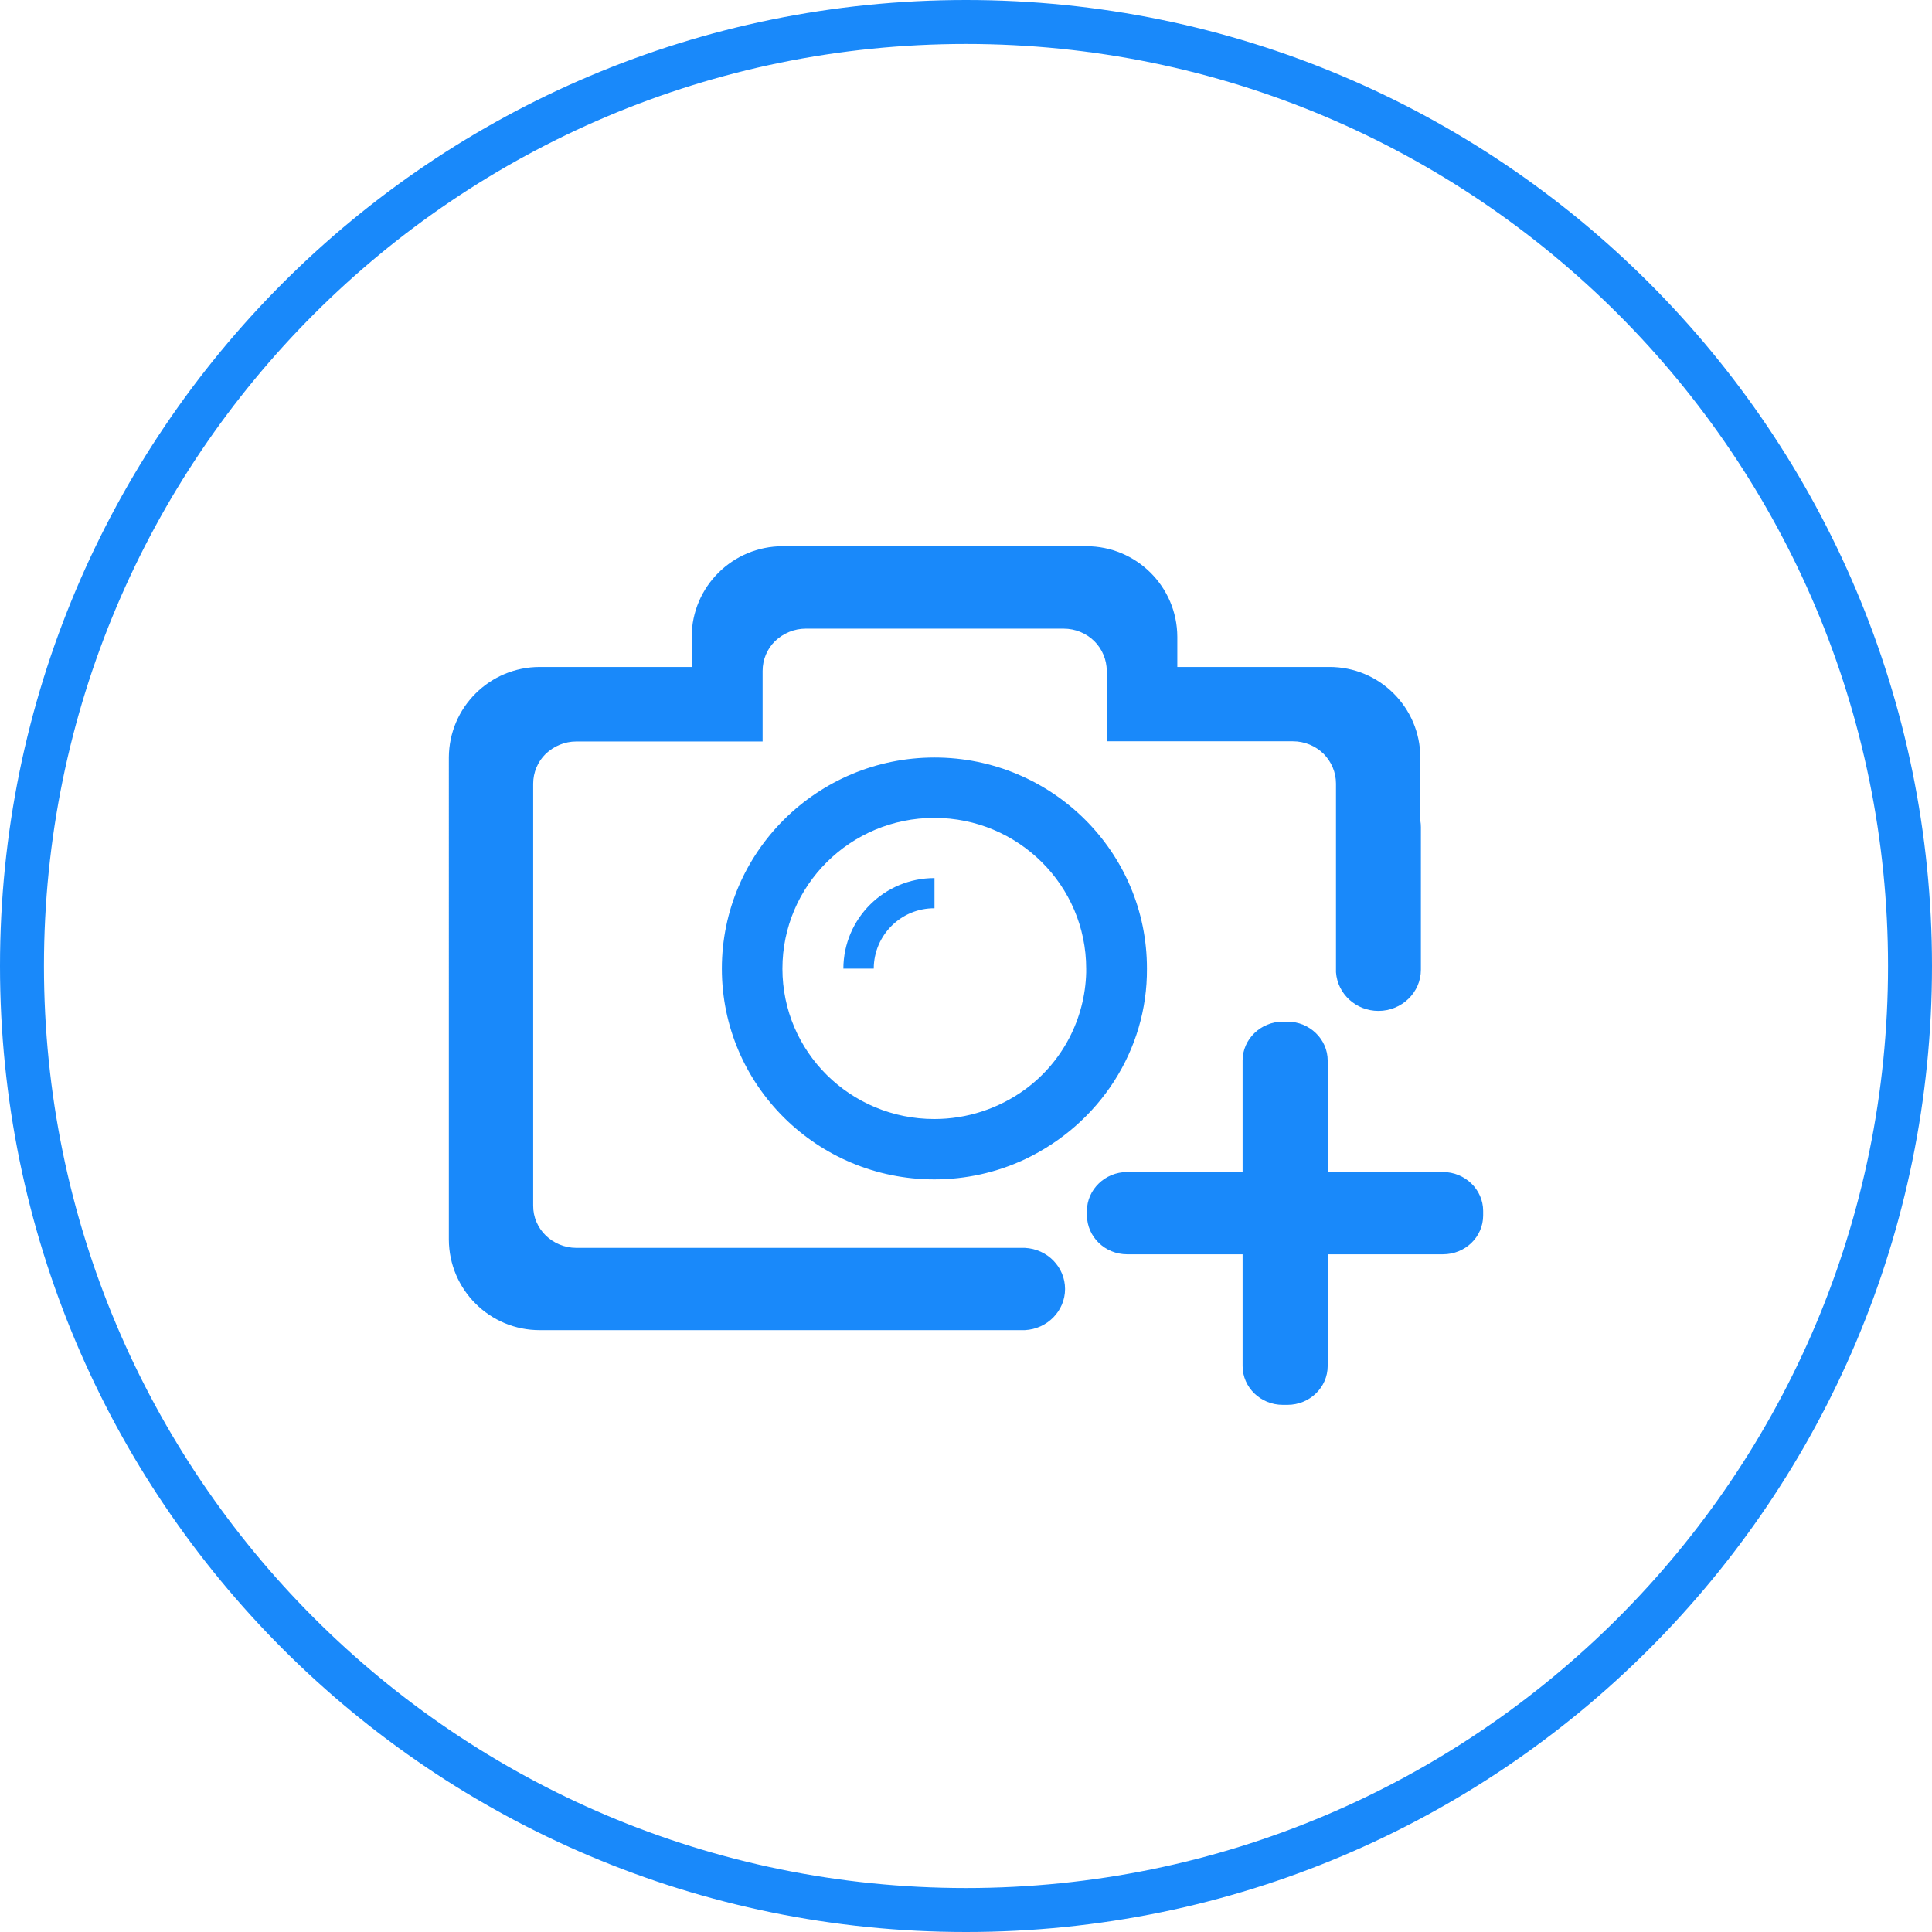 <?xml version="1.0" standalone="no"?><!DOCTYPE svg PUBLIC "-//W3C//DTD SVG 1.1//EN" "http://www.w3.org/Graphics/SVG/1.1/DTD/svg11.dtd"><svg t="1591586791151" class="icon" viewBox="0 0 1024 1024" version="1.1" xmlns="http://www.w3.org/2000/svg" p-id="4961" width="64" height="64" xmlns:xlink="http://www.w3.org/1999/xlink"><defs><style type="text/css"></style></defs><path d="M512 0c282.8 0 512 229.2 512 512s-229.2 512-512 512S0 794.8 0 512 229.2 0 512 0z m0 23.3C242.1 23.3 23.3 242.1 23.3 512s218.8 488.7 488.7 488.7 488.7-218.8 488.7-488.7S781.9 23.3 512 23.3z" fill="#1989fa" p-id="4962"></path><path d="M752.8 434.9c0.2 1.2 0.3 2.3 0.3 3.5V514c0 12-10.1 21.8-22.5 21.8-11.9 0-21.7-9-22.5-20.5v-100c0-5.9-2.4-11.6-6.6-15.8-4.3-4.2-10.1-6.6-16.2-6.6h-98.7v-37.3c0-5.9-2.4-11.6-6.6-15.8-4.3-4.2-10.1-6.6-16.2-6.6H427c-6 0-11.8 2.4-16.2 6.6-4.2 4.1-6.6 9.8-6.6 15.8V393h-98.8c-6 0-11.8 2.4-16.2 6.6-4.2 4.1-6.6 9.8-6.6 15.8V639c-0.1 12.3 10.1 22.3 22.8 22.4h237.8c12 0.6 21.3 10.2 21.3 21.8s-9.4 21.2-21.3 21.8h-257c-26.6 0.1-48.2-21.4-48.3-48V401.5c0.1-26.6 21.7-48 48.2-48h80.5v-16c0.1-26.6 21.7-48 48.3-48h160.9c26.5 0 48.1 21.4 48.2 48v16h80.5c26.6-0.1 48.2 21.4 48.3 47.9v33.5zM543.2 577.5c19.9-14.5 31.9-37.5 32.5-62.1v-2c0-44.1-36-79.9-80.5-79.9s-80.5 35.8-80.5 79.9 36 79.7 80.5 79.7c17.3 0 34.1-5.5 48-15.6z m-47.9-176c62.2 0 112.7 50.1 112.6 111.9 0.3 42.9-24.9 82.2-64.8 101.1-15 7-31.3 10.6-47.9 10.6-62.2 0-112.6-50-112.6-111.7s50.5-111.9 112.7-111.9zM447 513.4c0.1-26.6 21.7-48 48.3-48v16c-17.7-0.1-32.1 14.2-32.2 31.9v0.1H447z m256.7 107.8h61.1c11.7 0 21.3 9.3 21.3 20.6v2.4c0 11.4-9.5 20.6-21.3 20.6h-61.1V724c0 11.4-9.6 20.6-21.3 20.6h-2.5c-11.8 0-21.3-9.3-21.3-20.6v-59.2h-61.2c-11.7 0-21.2-9.2-21.3-20.6v-2.4c0-11.3 9.6-20.6 21.3-20.6h61.2v-59.1c0-11.3 9.6-20.6 21.3-20.6h2.5c11.7 0 21.3 9.3 21.3 20.6v59.1z" fill="#1989fa" p-id="4963"></path></svg>